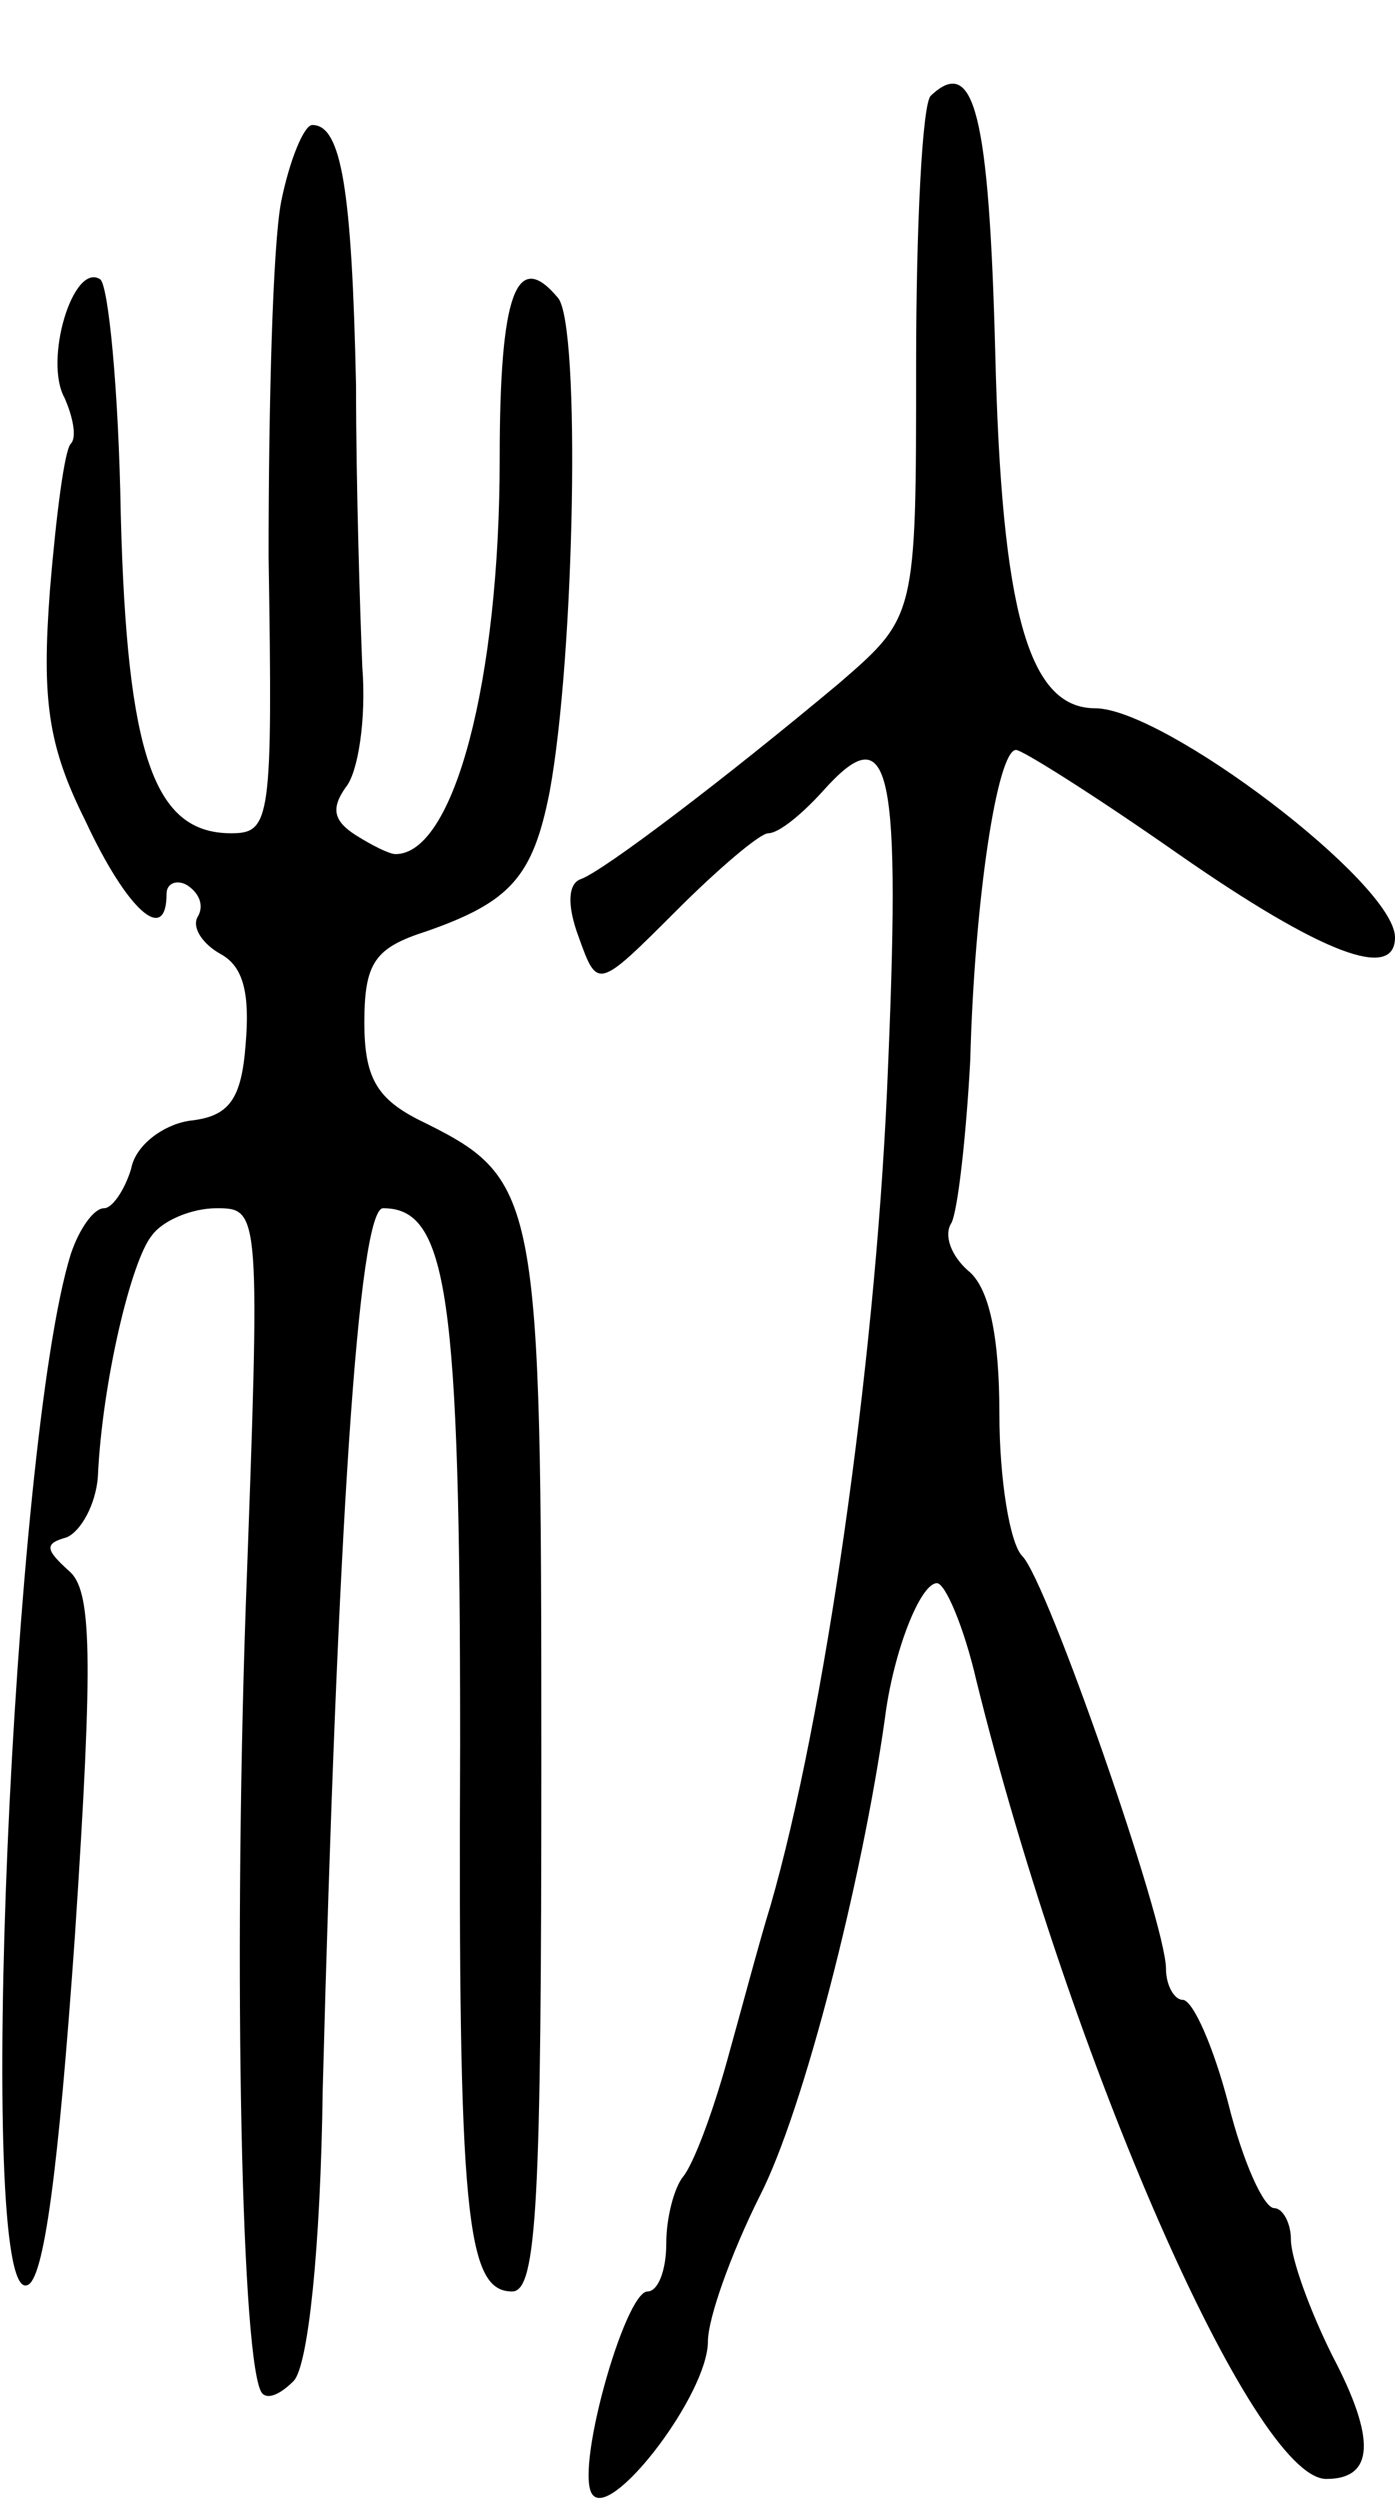<svg version="1.0" xmlns="http://www.w3.org/2000/svg"
 width="67pt" height="120pt" viewBox="0 0 67 120"
 preserveAspectRatio="xMidYMid meet">
<g transform="translate(0,120) scale(0.1,-0.1)"
fill="#000000" stroke="none">
<path d="M447 1154 c-4 -4 -7 -62 -7 -129 0 -121 0 -121 -37 -153 -55 -46
-113 -90 -124 -94 -6 -2 -7 -12 -1 -28 9 -25 9 -25 47 13 20 20 40 37 44 37 5
0 16 9 26 20 33 37 38 14 31 -144 -6 -133 -30 -301 -56 -391 -5 -16 -14 -50
-21 -75 -7 -25 -16 -49 -21 -55 -4 -5 -8 -19 -8 -32 0 -13 -4 -23 -9 -23 -11
0 -36 -89 -26 -98 10 -10 55 49 55 74 0 11 11 42 25 70 21 41 49 151 60 229 4
32 17 65 25 65 4 0 13 -21 19 -47 45 -182 133 -383 168 -383 23 0 24 19 3 59
-11 22 -20 47 -20 56 0 8 -4 15 -8 15 -5 0 -15 22 -22 50 -7 27 -17 50 -22 50
-4 0 -8 7 -8 15 0 22 -57 186 -69 198 -6 6 -11 37 -11 68 0 38 -5 61 -15 69
-8 7 -12 17 -8 23 3 6 7 41 9 78 2 77 13 149 22 149 3 0 38 -22 78 -50 69 -48
104 -61 104 -40 0 26 -111 110 -144 110 -32 0 -45 46 -48 171 -3 114 -10 143
-31 123z"/>
<path d="M135 1103 c-4 -21 -6 -97 -6 -170 2 -127 1 -133 -18 -133 -37 0 -50
37 -53 153 -1 60 -6 111 -10 113 -13 8 -27 -39 -17 -57 4 -9 6 -19 3 -22 -3
-3 -7 -34 -10 -70 -4 -53 -1 -75 17 -111 20 -43 39 -60 39 -35 0 5 5 7 10 4 6
-4 8 -10 5 -15 -3 -5 2 -13 11 -18 11 -6 14 -19 12 -43 -2 -27 -8 -35 -27 -37
-13 -2 -26 -12 -28 -23 -3 -10 -9 -19 -13 -19 -5 0 -12 -10 -16 -22 -28 -90
-46 -504 -21 -495 8 2 15 54 23 168 9 136 8 166 -3 175 -11 10 -12 13 -1 16 7
3 14 16 15 29 2 45 16 104 26 116 5 7 19 13 31 13 21 0 21 -1 14 -192 -6 -175
-2 -366 8 -377 3 -3 9 0 15 6 7 7 13 64 14 140 7 265 17 423 29 423 31 0 37
-41 37 -257 -1 -227 3 -263 25 -263 12 0 14 44 14 254 0 277 -1 280 -60 309
-19 10 -25 20 -25 46 0 29 5 36 30 44 40 14 51 26 59 67 12 65 15 224 4 237
-20 24 -28 2 -28 -77 0 -107 -22 -190 -50 -190 -3 0 -11 4 -19 9 -11 7 -12 13
-5 23 6 7 10 33 8 58 -1 25 -3 86 -3 135 -2 94 -7 125 -21 125 -4 0 -11 -17
-15 -37z"/>
</g>
</svg>
